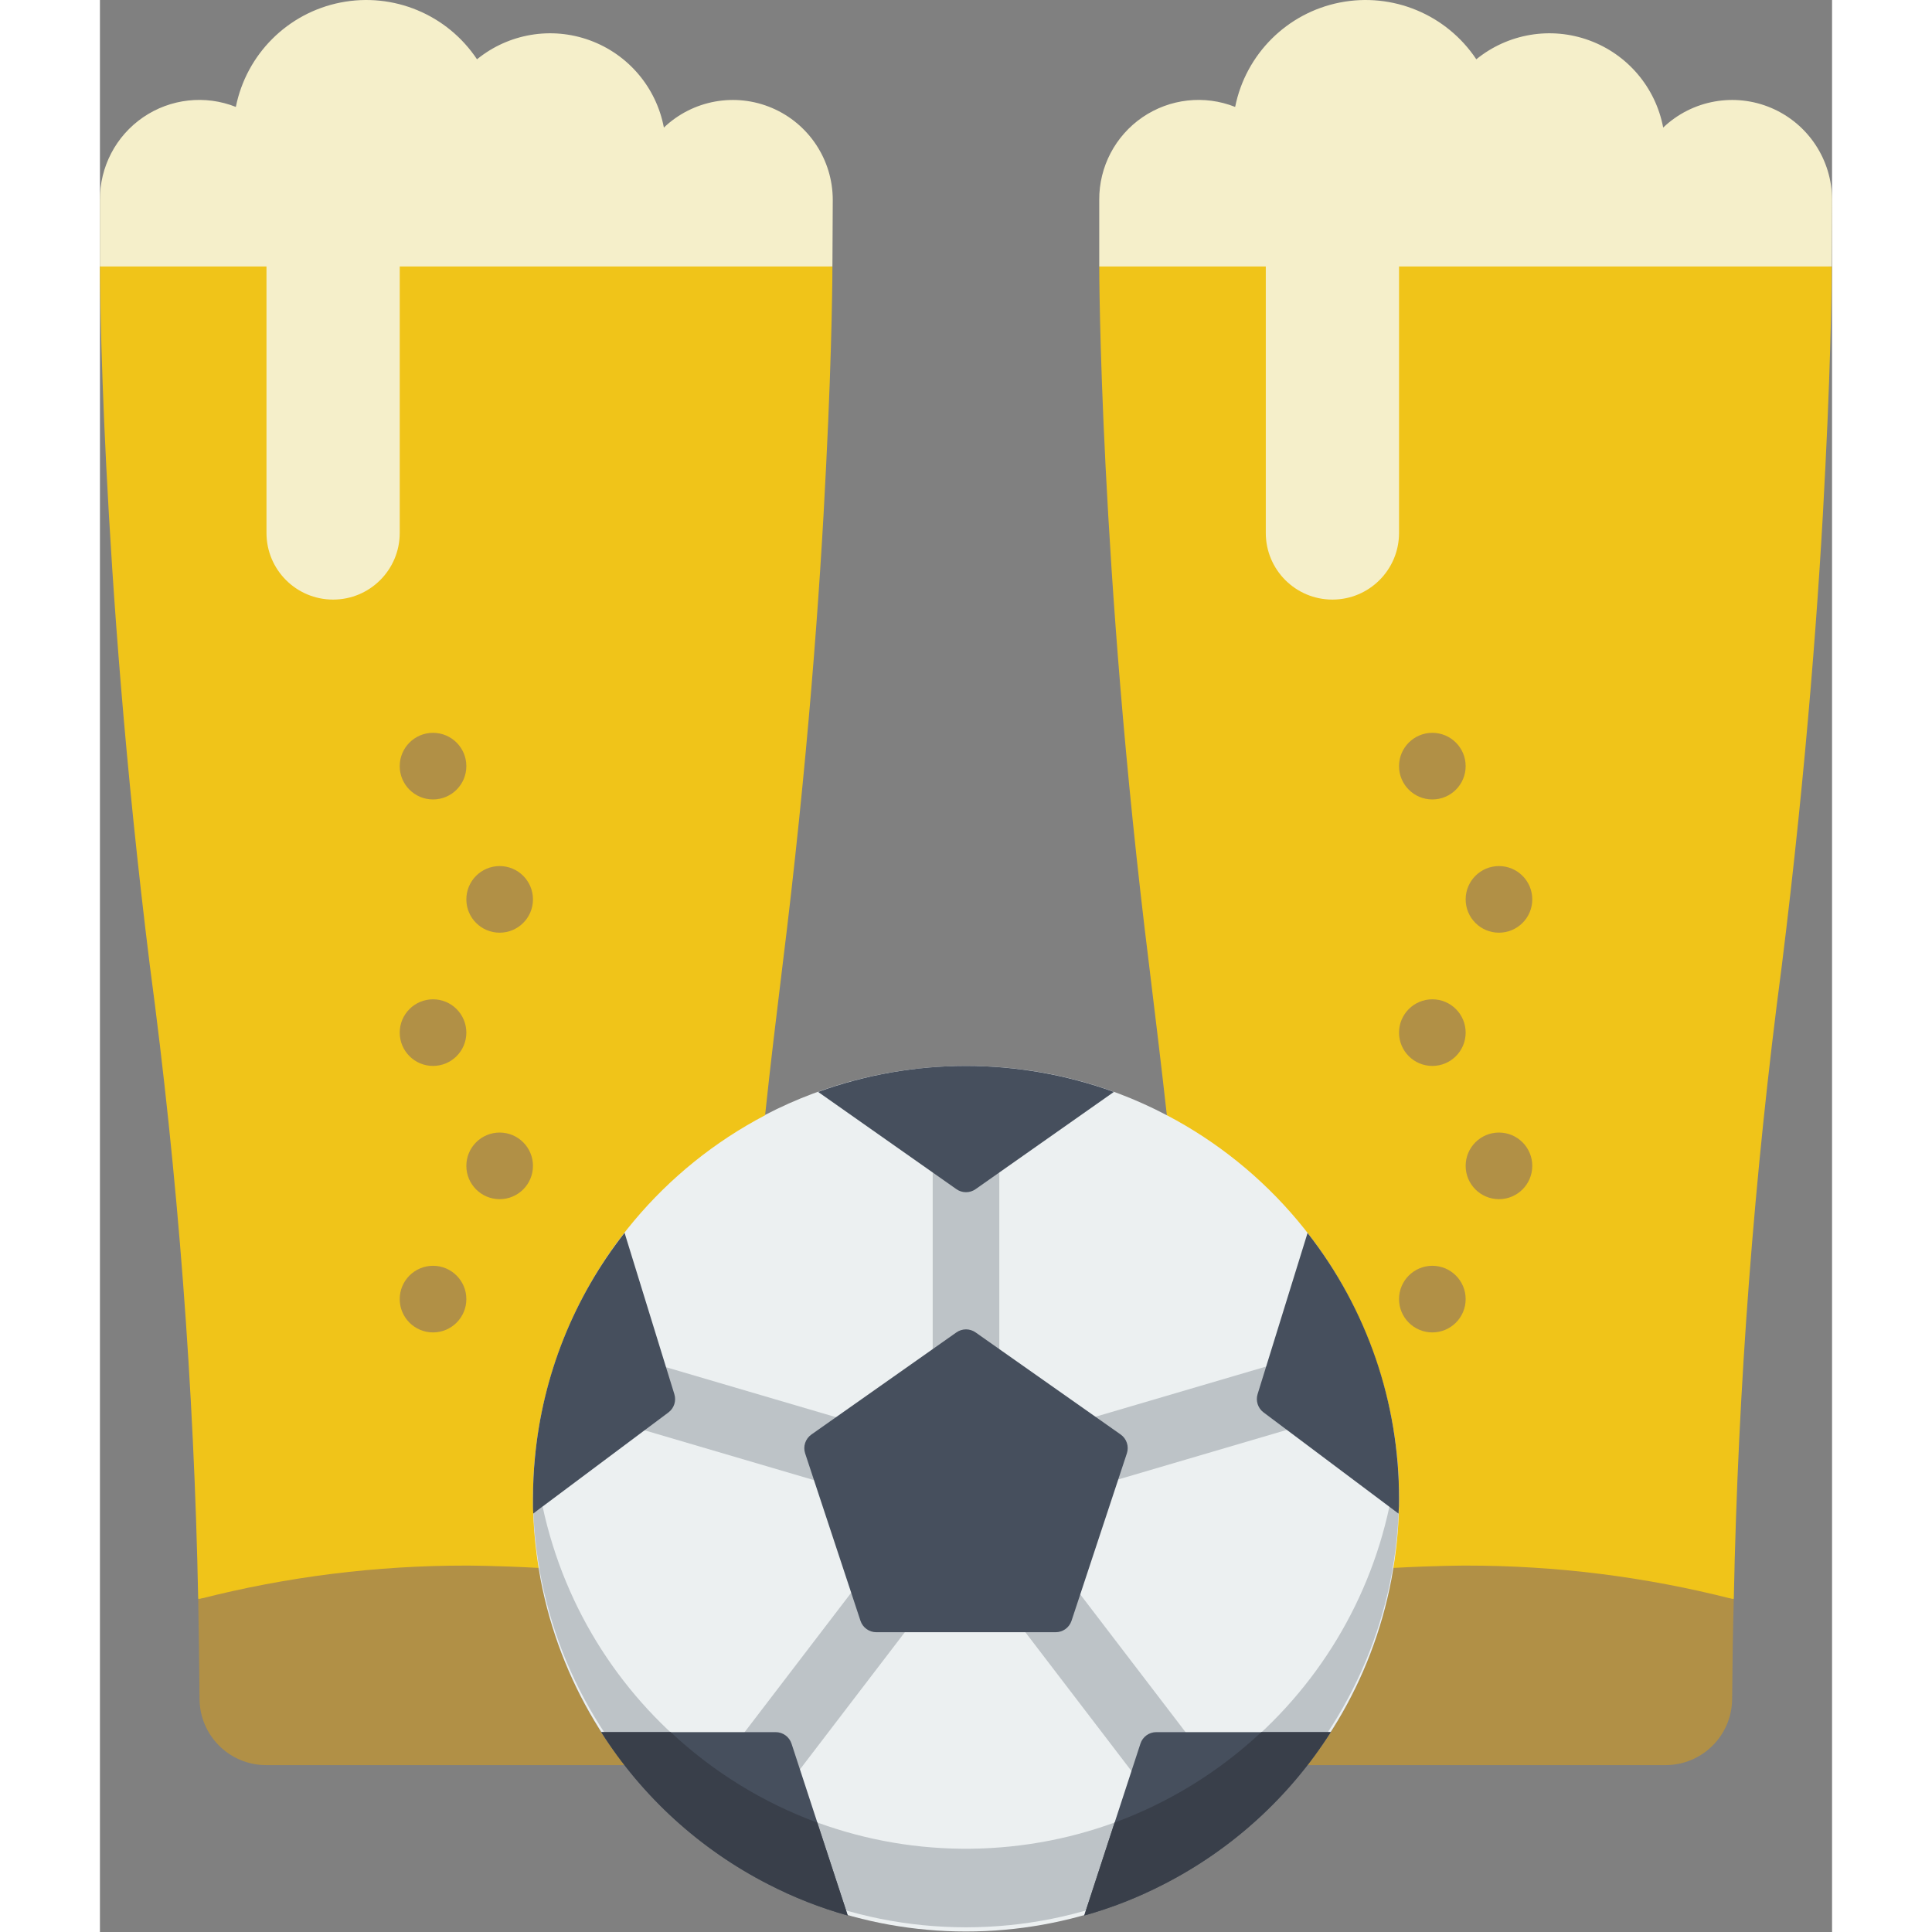 <svg height="512" viewBox="0 0 52 58" width="512" xmlns="http://www.w3.org/2000/svg"><rect x="0" y="0" width="52" height="58" fill="#808080" stroke="none"/><g id="Page-1" fill="none" fill-rule="evenodd"><g id="029---Beers"><path id="Path" d="m3 48h-.05c-.125-6.356-.609-12.699-1.45-19-.75-6.03-1.12-11.26-1.31-15-.19-3.76-.19-6-.19-6l5-2h4l12.99 2s0 2.24-.19 6c-.18 3.74-.56 8.97-1.31 15-.18 1.48-.36 2.95-.52 4.47v.01l-6.8 13.59z" fill="#f0c419"/><path id="Path" d="m22 6-.01 2h-12.99v8c0 1.105-.895 2-2 2s-2-.895-2-2v-8h-5v-2c-.006-.991.48-1.92 1.298-2.48.818-.559 1.861-.676 2.782-.31.317-1.584 1.557-2.821 3.142-3.134 1.585-.313 3.202.359 4.098 1.704.95-.773 2.237-.99 3.388-.569 1.151.42 1.995 1.415 2.222 2.619.869-.828 2.147-1.059 3.25-.587s1.819 1.556 1.82 2.757z" fill="#f5efca"/><path id="Path" d="m15.75 52.99h-10.76c-1.101 0-1.994-.889-2-1.99-.01-1.04-.02-2.04-.04-3h.05c2.614-.668 5.302-1.003 8-1 0 0 .9 0 2.17.07.02.12.04.23.06.35.383 2.031 1.247 3.941 2.52 5.57z" fill="#b19046"/><path id="Path" d="m38.83 47.07-6.8-13.59c-.17-1.52-.35-3-.53-4.48-.75-6.03-1.12-11.26-1.31-15-.19-3.76-.19-6-.19-6l5-2h4l12.99 2s0 2.24-.19 6c-.18 3.74-.56 8.97-1.31 15-.832 6.302-1.313 12.645-1.44 19h-.05z" fill="#f0c419"/><path id="Path" d="m49.05 48c-.03.96-.04 1.96-.05 3-.006 1.101-.899 1.99-2 1.99h-10.75c1.273-1.629 2.137-3.539 2.52-5.57.02-.12.04-.23.06-.35 1.27-.07 2.17-.07 2.17-.07 2.698-.003 5.386.332 8 1z" fill="#b19046"/><path id="Path" d="m52 6-.01 2h-12.99v8c0 1.105-.895 2-2 2s-2-.895-2-2v-8h-5v-2c-.006-.991.48-1.92 1.298-2.48.818-.559 1.861-.676 2.782-.31.317-1.584 1.557-2.821 3.142-3.134 1.585-.313 3.202.359 4.098 1.704.95-.773 2.237-.99 3.388-.569 1.151.42 1.995 1.415 2.222 2.619.869-.828 2.147-1.059 3.25-.587s1.819 1.556 1.82 2.757z" fill="#f5efca"/><g fill="#b19046"><circle id="Oval" cx="10" cy="39" r="1"/><circle id="Oval" cx="12" cy="35" r="1"/><circle id="Oval" cx="10" cy="31" r="1"/><circle id="Oval" cx="12" cy="27" r="1"/><circle id="Oval" cx="10" cy="23" r="1"/><circle id="Oval" cx="40" cy="39" r="1"/><circle id="Oval" cx="42" cy="35" r="1"/><circle id="Oval" cx="40" cy="31" r="1"/><circle id="Oval" cx="42" cy="27" r="1"/><circle id="Oval" cx="40" cy="23" r="1"/></g><path id="Path" d="m39 45c-0.0.693-.057 1.386-.17 2.07-.02.12-.04.23-.06.35-1.169 6.131-6.529 10.565-12.77 10.565s-11.601-4.435-12.77-10.565c-.02-.12-.04-.23-.06-.35-.329-2.01-.179-4.069.44-6.01 1.038-3.266 3.324-5.99 6.36-7.58v-.01c1.862-.968 3.931-1.472 6.03-1.47 2.101-.006 4.171.502 6.03 1.48 3.03 1.589 5.312 4.309 6.35 7.57.415 1.275.625 2.609.62 3.95z" fill="#ecf0f1"/><path id="Path" d="m39 45c0 .075 0 .15-.005.22-.195 7.037-5.956 12.639-12.995 12.639s-12.8-5.603-12.995-12.639c0 .075.005.15.01.22l.275-.21c1.346 6.267 7.059 10.618 13.459 10.249 6.4-.369 11.575-5.348 12.191-11.729.02.2.035.41.045.62s.015.42.015.63z" fill="#bdc3c7"/><path id="Rectangle" d="m17.391 49.499h8.811v2h-8.811z" fill="#bdc3c7" transform="matrix(.607 -.794 .794 .607 -31.559 37.142)"/><path id="Rectangle" d="m18.201 38.772h2v7.919h-2z" fill="#bdc3c7" transform="matrix(.282 -.959 .959 .282 -27.212 49.093)"/><path id="Rectangle" d="m29.203 46.095h2v8.811h-2z" fill="#bdc3c7" transform="matrix(.794 -.607 .607 .794 -24.461 28.72)"/><path id="Rectangle" d="m28.839 41.732h7.919v2h-7.919z" fill="#bdc3c7" transform="matrix(.959 -.282 .282 .959 -10.725 10.992)"/><path id="Rectangle" d="m25 33.7h2v8.3h-2z" fill="#bdc3c7"/><path id="Path" d="m30.44 32.78-4.153 2.92c-.172.121-.402.121-.574 0l-4.153-2.92c2.869-1.04 6.011-1.04 8.88 0z" fill="#464f5d"/><path id="Path" d="m22.45 57.505c-.823-.23-1.62-.543-2.38-.935-2.05-1.05-3.784-2.627-5.021-4.57l5.237 0c.217-0.0.409.139.476.345z" fill="#464f5d"/><path id="Path" d="m15.75 37.01c-1.524 1.942-2.458 4.282-2.69 6.74-.02.2-.035.41-.045.62s-.015.42-.015.63v.22c0 .07.005.15.01.22l.275-.21 3.785-2.83c.167-.127.237-.345.175-.545z" fill="#464f5d"/><path id="Path" d="m30.829 43.632-1.661 5.025c-.068.204-.259.343-.474.343h-5.388c-.215-0-.406-.139-.474-.343l-1.661-5.025c-.069-.209.007-.439.187-.566l4.354-3.066c.173-.122.403-.122.576 0l4.354 3.064c.181.127.257.358.187.568z" fill="#464f5d"/><path id="Path" d="m39 45c.003.147-.002.294-.015.44l-4.054-3.04c-.168-.127-.239-.346-.177-.547l1.5-4.839c1.784 2.279 2.751 5.092 2.746 7.986z" fill="#464f5d"/><path id="Path" d="m36.95 52c-1.237 1.943-2.97 3.52-5.02 4.57-.76.392-1.557.705-2.38.935l1.687-5.16c.067-.206.259-.345.476-.345z" fill="#464f5d"/><path id="Path" d="m22.45 57.505c-.823-.23-1.62-.543-2.38-.935-2.052-1.047-3.785-2.625-5.02-4.57h2.085c1.27 1.191 2.766 2.114 4.4 2.715z" fill="#393f4a"/><path id="Path" d="m36.95 52c-1.235 1.945-2.968 3.523-5.02 4.57-.76.392-1.557.705-2.38.935l.91-2.79c1.636-.6 3.134-1.524 4.405-2.715z" fill="#393f4a"/></g></g></svg>